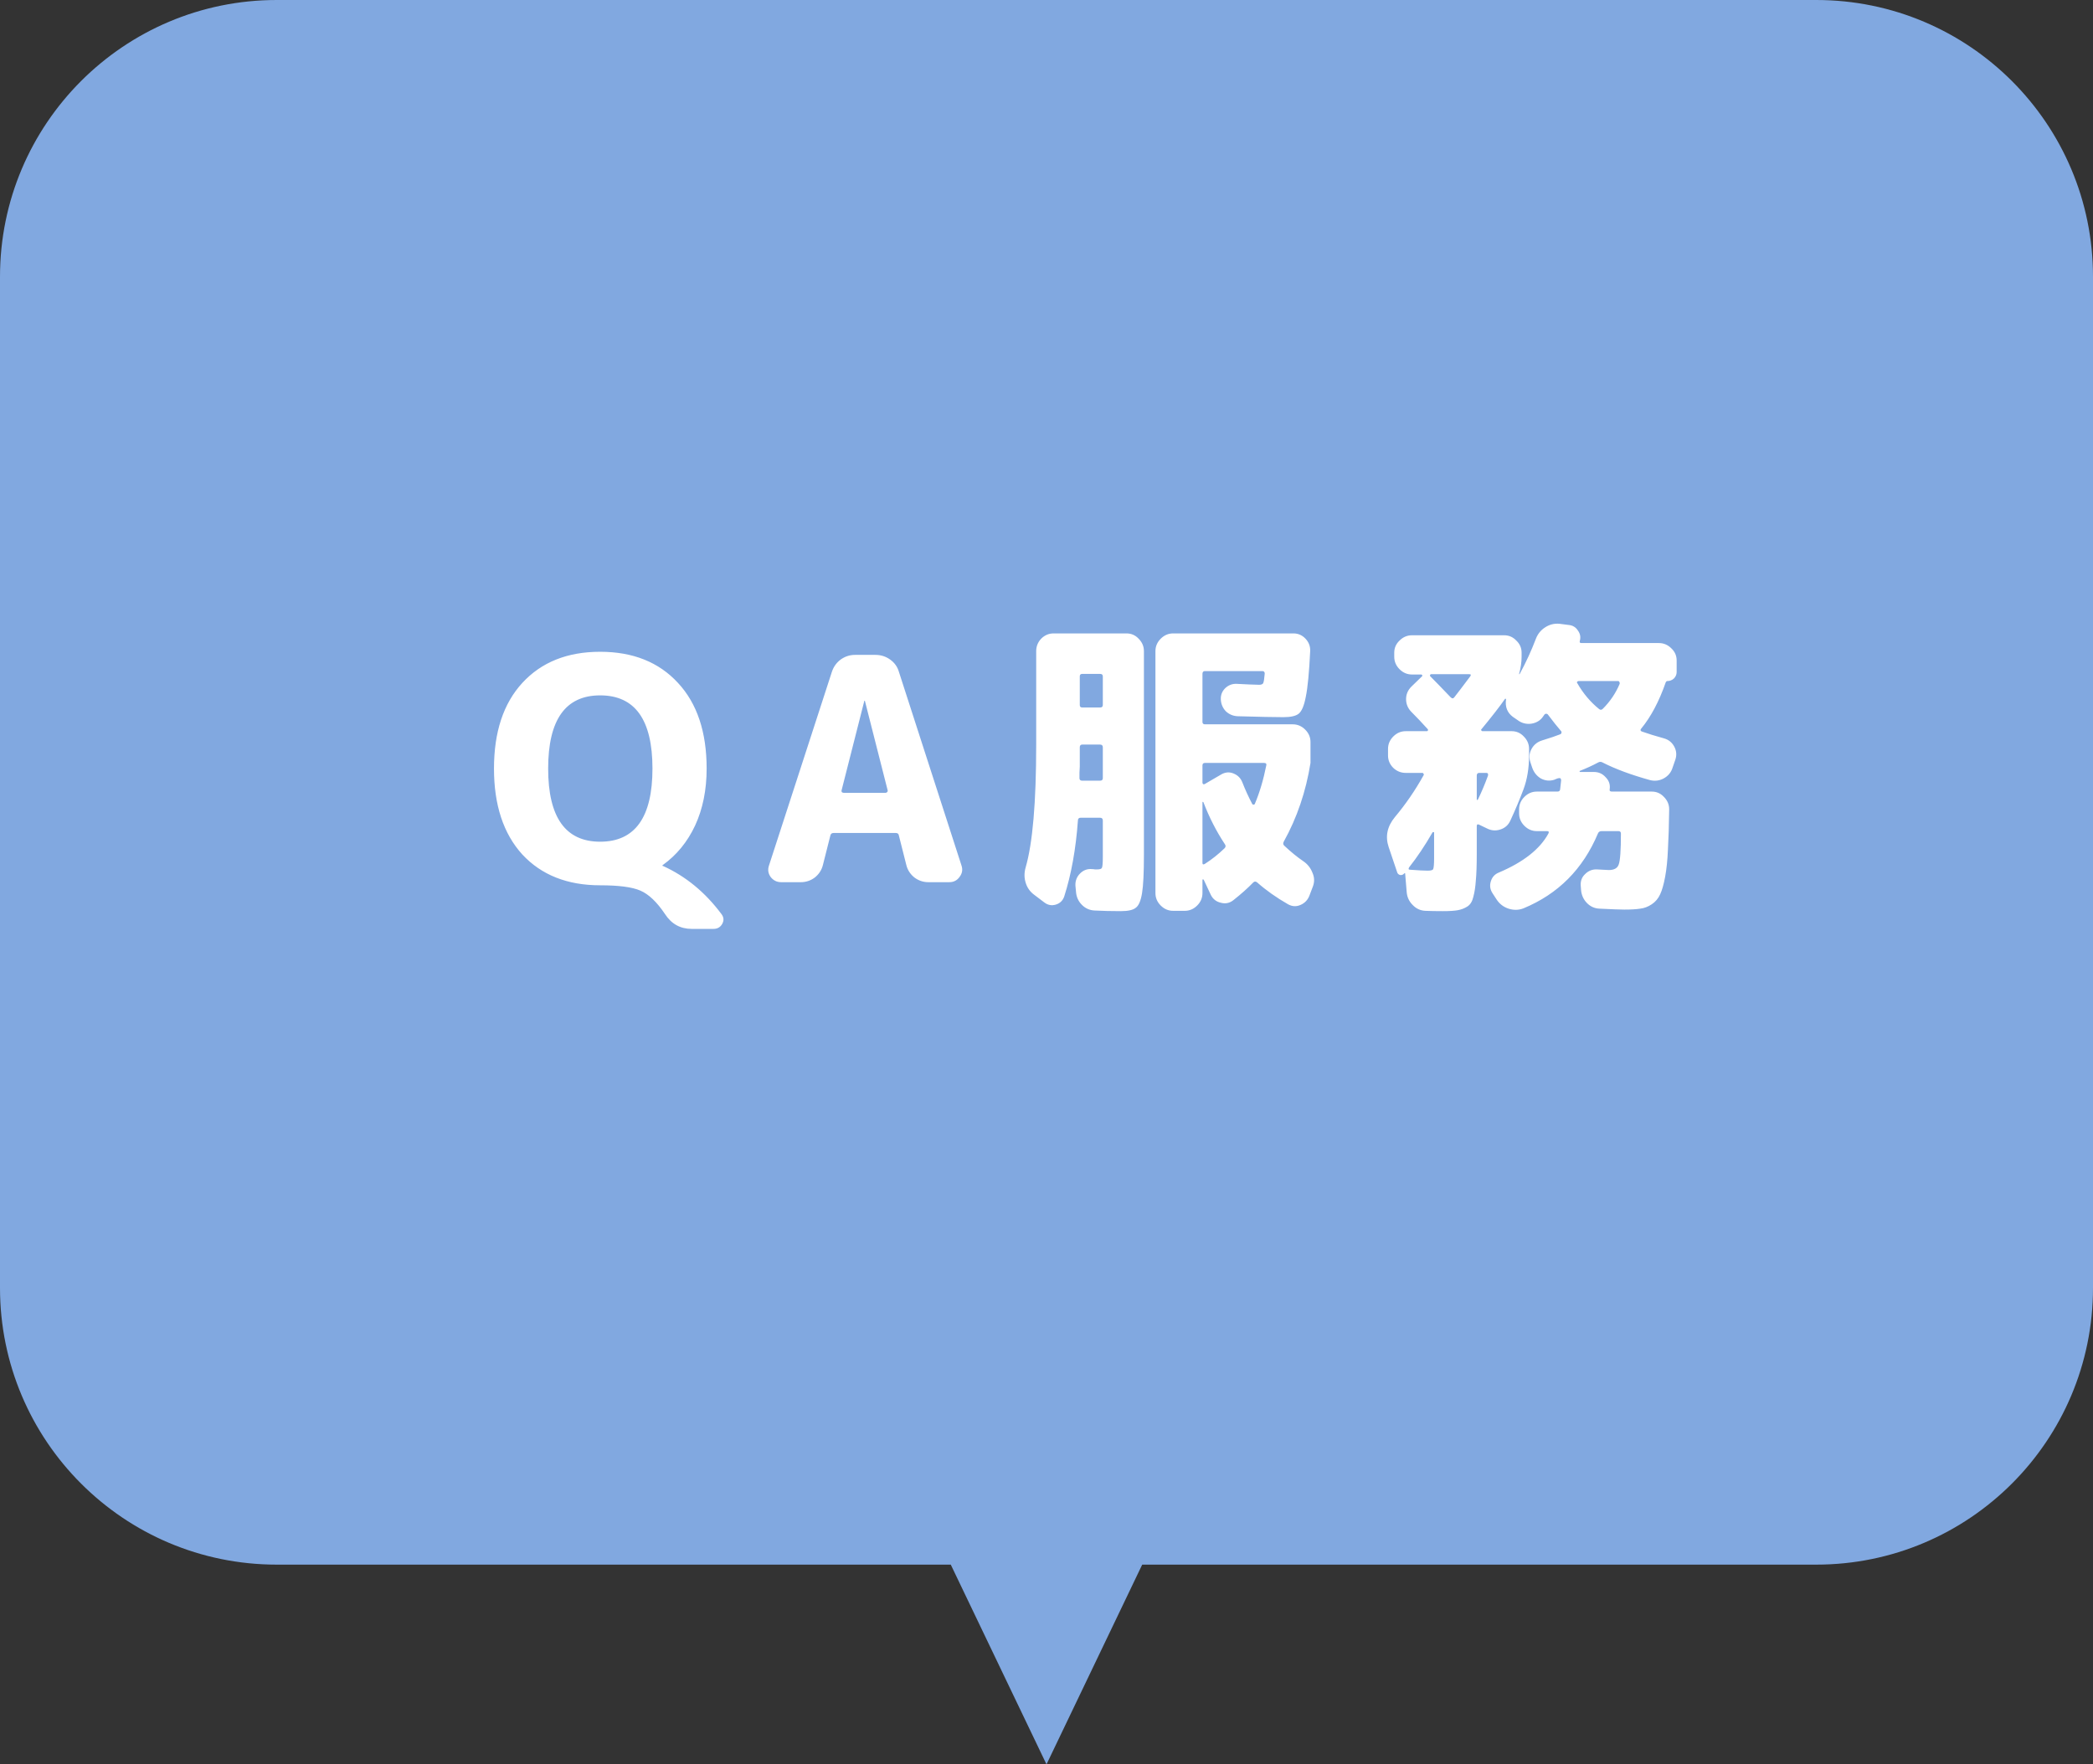 <svg width="121" height="102" viewBox="0 0 121 102" fill="none" xmlns="http://www.w3.org/2000/svg">
<rect x="0" y="0" width="121" height="102" fill="#333333" stroke="none"/>
<path fill-rule="evenodd" clip-rule="evenodd" d="M16 0C7.163 0 0 7.163 0 16V74.453C0 83.289 7.163 90.453 16 90.453H54.966L60.5 102L66.033 90.453H105C113.837 90.453 121 83.289 121 74.453V16C121 7.163 113.837 0 105 0H16Z" fill="#81A8E0"/>
<path d="M34.696 40.2C32.692 40.2 31.69 41.61 31.69 44.43C31.69 47.25 32.692 48.66 34.696 48.66C36.712 48.66 37.72 47.25 37.72 44.43C37.72 41.61 36.712 40.2 34.696 40.2ZM34.696 51.18C32.8 51.18 31.3 50.586 30.196 49.398C29.104 48.198 28.558 46.542 28.558 44.43C28.558 42.318 29.104 40.668 30.196 39.48C31.3 38.28 32.8 37.68 34.696 37.68C36.592 37.68 38.092 38.28 39.196 39.48C40.3 40.668 40.852 42.318 40.852 44.43C40.852 45.666 40.63 46.764 40.186 47.724C39.742 48.672 39.118 49.434 38.314 50.01C38.302 50.01 38.296 50.022 38.296 50.046C38.296 50.058 38.308 50.064 38.332 50.064C39.652 50.664 40.78 51.594 41.716 52.854C41.848 53.034 41.86 53.22 41.752 53.412C41.644 53.604 41.476 53.7 41.248 53.7H39.988C39.328 53.7 38.812 53.412 38.44 52.836C37.972 52.14 37.498 51.69 37.018 51.486C36.55 51.282 35.776 51.18 34.696 51.18ZM49.967 40.524L48.653 45.69C48.641 45.726 48.647 45.762 48.671 45.798C48.707 45.822 48.743 45.834 48.779 45.834H51.191C51.227 45.834 51.257 45.822 51.281 45.798C51.317 45.762 51.329 45.726 51.317 45.69L50.003 40.524C50.003 40.512 49.997 40.506 49.985 40.506C49.973 40.506 49.967 40.512 49.967 40.524ZM45.161 51C44.909 51 44.705 50.898 44.549 50.694C44.405 50.49 44.375 50.268 44.459 50.028L48.095 38.832C48.191 38.544 48.359 38.31 48.599 38.13C48.851 37.95 49.127 37.86 49.427 37.86H50.615C50.927 37.86 51.209 37.95 51.461 38.13C51.713 38.31 51.881 38.544 51.965 38.832L55.583 50.028C55.667 50.268 55.631 50.49 55.475 50.694C55.331 50.898 55.133 51 54.881 51H53.675C53.375 51 53.105 50.91 52.865 50.73C52.625 50.538 52.469 50.298 52.397 50.01L51.965 48.3C51.953 48.204 51.893 48.156 51.785 48.156H48.185C48.089 48.156 48.029 48.204 48.005 48.3L47.573 50.01C47.501 50.298 47.345 50.538 47.105 50.73C46.865 50.91 46.595 51 46.295 51H45.161ZM59.778 51.72C59.538 51.54 59.376 51.306 59.292 51.018C59.208 50.742 59.208 50.454 59.292 50.154C59.7 48.75 59.904 46.38 59.904 43.044V37.644C59.904 37.368 60 37.128 60.192 36.924C60.396 36.72 60.636 36.618 60.912 36.618H65.124C65.4 36.618 65.634 36.72 65.826 36.924C66.03 37.128 66.132 37.368 66.132 37.644V49.416C66.132 50.46 66.096 51.198 66.024 51.63C65.952 52.074 65.832 52.356 65.664 52.476C65.508 52.608 65.22 52.674 64.8 52.674C64.248 52.674 63.744 52.662 63.288 52.638C63 52.626 62.754 52.518 62.55 52.314C62.346 52.11 62.232 51.864 62.208 51.576L62.172 51.198C62.16 50.922 62.25 50.688 62.442 50.496C62.634 50.304 62.862 50.22 63.126 50.244C63.186 50.244 63.246 50.25 63.306 50.262C63.366 50.262 63.402 50.262 63.414 50.262C63.582 50.262 63.678 50.232 63.702 50.172C63.738 50.112 63.756 49.896 63.756 49.524V47.436C63.756 47.328 63.702 47.274 63.594 47.274H62.478C62.37 47.274 62.316 47.328 62.316 47.436C62.196 49.092 61.932 50.556 61.524 51.828C61.44 52.068 61.278 52.224 61.038 52.296C60.798 52.368 60.576 52.326 60.372 52.17L59.778 51.72ZM62.424 39.102V40.758C62.424 40.854 62.472 40.902 62.568 40.902H63.594C63.702 40.902 63.756 40.854 63.756 40.758V39.102C63.756 39.006 63.702 38.958 63.594 38.958H62.568C62.472 38.958 62.424 39.006 62.424 39.102ZM62.424 44.322C62.424 44.406 62.418 44.52 62.406 44.664C62.406 44.808 62.406 44.916 62.406 44.988C62.406 45.084 62.46 45.132 62.568 45.132H63.594C63.702 45.132 63.756 45.084 63.756 44.988V43.206C63.756 43.098 63.702 43.044 63.594 43.044H62.568C62.472 43.044 62.424 43.098 62.424 43.206V44.322ZM67.824 52.656C67.548 52.656 67.308 52.554 67.104 52.35C66.9 52.146 66.798 51.906 66.798 51.63V37.644C66.798 37.368 66.9 37.128 67.104 36.924C67.308 36.72 67.548 36.618 67.824 36.618H74.772C75.048 36.618 75.282 36.72 75.474 36.924C75.666 37.128 75.756 37.368 75.744 37.644C75.684 38.88 75.6 39.756 75.492 40.272C75.396 40.788 75.258 41.118 75.078 41.262C74.91 41.394 74.616 41.46 74.196 41.46C73.692 41.46 72.81 41.442 71.55 41.406C71.286 41.394 71.058 41.298 70.866 41.118C70.686 40.926 70.59 40.698 70.578 40.434C70.566 40.182 70.65 39.966 70.83 39.786C71.022 39.606 71.244 39.522 71.496 39.534C71.7 39.546 71.946 39.558 72.234 39.57C72.534 39.582 72.72 39.588 72.792 39.588C72.912 39.588 72.99 39.558 73.026 39.498C73.062 39.426 73.092 39.24 73.116 38.94C73.116 38.844 73.068 38.796 72.972 38.796H69.66C69.564 38.796 69.516 38.85 69.516 38.958V41.73C69.516 41.826 69.564 41.874 69.66 41.874H74.736C75.012 41.874 75.252 41.976 75.456 42.18C75.66 42.384 75.762 42.624 75.762 42.9V44.106C75.498 45.762 74.982 47.28 74.214 48.66C74.166 48.756 74.178 48.834 74.25 48.894C74.634 49.254 74.994 49.548 75.33 49.776C75.582 49.944 75.762 50.166 75.87 50.442C75.99 50.706 76.002 50.97 75.906 51.234L75.708 51.756C75.612 52.02 75.438 52.206 75.186 52.314C74.946 52.422 74.706 52.41 74.466 52.278C73.794 51.894 73.2 51.474 72.684 51.018C72.6 50.946 72.522 50.946 72.45 51.018C72.138 51.342 71.754 51.684 71.298 52.044C71.082 52.212 70.842 52.26 70.578 52.188C70.314 52.128 70.122 51.978 70.002 51.738L69.588 50.856C69.576 50.844 69.558 50.838 69.534 50.838C69.522 50.838 69.516 50.85 69.516 50.874V51.63C69.516 51.906 69.414 52.146 69.21 52.35C69.006 52.554 68.766 52.656 68.49 52.656H67.824ZM69.516 44.25V45.24C69.516 45.276 69.528 45.306 69.552 45.33C69.588 45.342 69.618 45.342 69.642 45.33L70.632 44.754C70.86 44.634 71.088 44.622 71.316 44.718C71.556 44.814 71.724 44.982 71.82 45.222C71.988 45.654 72.18 46.074 72.396 46.482C72.408 46.506 72.432 46.518 72.468 46.518C72.504 46.518 72.528 46.506 72.54 46.482C72.816 45.834 73.038 45.09 73.206 44.25C73.23 44.154 73.188 44.106 73.08 44.106H69.66C69.564 44.106 69.516 44.154 69.516 44.25ZM69.516 46.392V49.884C69.516 49.98 69.564 49.998 69.66 49.938C70.056 49.686 70.434 49.386 70.794 49.038C70.866 48.966 70.872 48.888 70.812 48.804C70.32 48.06 69.906 47.25 69.57 46.374C69.558 46.362 69.546 46.356 69.534 46.356C69.522 46.356 69.516 46.368 69.516 46.392ZM80.64 47.238C81.264 46.494 81.816 45.69 82.296 44.826C82.32 44.802 82.32 44.772 82.296 44.736C82.284 44.7 82.26 44.682 82.224 44.682H81.27C80.994 44.682 80.754 44.586 80.55 44.394C80.346 44.19 80.244 43.95 80.244 43.674V43.296C80.244 43.02 80.346 42.78 80.55 42.576C80.754 42.372 80.994 42.27 81.27 42.27H82.494C82.518 42.27 82.536 42.258 82.548 42.234C82.56 42.198 82.56 42.174 82.548 42.162C82.224 41.802 81.9 41.46 81.576 41.136C81.384 40.932 81.288 40.692 81.288 40.416C81.288 40.14 81.39 39.9 81.594 39.696L82.206 39.102C82.23 39.09 82.236 39.072 82.224 39.048C82.212 39.012 82.194 38.994 82.17 38.994H81.63C81.354 38.994 81.114 38.892 80.91 38.688C80.706 38.484 80.604 38.244 80.604 37.968V37.734C80.604 37.458 80.706 37.224 80.91 37.032C81.114 36.828 81.354 36.726 81.63 36.726H86.958C87.234 36.726 87.468 36.828 87.66 37.032C87.864 37.224 87.966 37.458 87.966 37.734V37.968C87.966 38.28 87.918 38.61 87.822 38.958C87.822 38.97 87.828 38.976 87.84 38.976C87.852 38.976 87.858 38.97 87.858 38.958C88.218 38.298 88.53 37.62 88.794 36.924C88.902 36.648 89.076 36.432 89.316 36.276C89.568 36.108 89.844 36.036 90.144 36.06L90.702 36.132C90.93 36.156 91.104 36.264 91.224 36.456C91.356 36.636 91.392 36.834 91.332 37.05C91.308 37.134 91.338 37.176 91.422 37.176H95.904C96.18 37.176 96.42 37.278 96.624 37.482C96.828 37.674 96.93 37.908 96.93 38.184V38.85C96.93 38.994 96.876 39.12 96.768 39.228C96.66 39.324 96.534 39.372 96.39 39.372C96.354 39.372 96.324 39.396 96.3 39.444C95.916 40.548 95.442 41.442 94.878 42.126C94.854 42.15 94.842 42.18 94.842 42.216C94.854 42.252 94.878 42.276 94.914 42.288C95.286 42.42 95.712 42.552 96.192 42.684C96.456 42.756 96.654 42.912 96.786 43.152C96.918 43.392 96.942 43.644 96.858 43.908L96.696 44.376C96.612 44.652 96.438 44.862 96.174 45.006C95.922 45.138 95.658 45.168 95.382 45.096C94.302 44.796 93.396 44.46 92.664 44.088C92.568 44.028 92.472 44.028 92.376 44.088C92.064 44.256 91.71 44.418 91.314 44.574C91.314 44.586 91.32 44.604 91.332 44.628H92.142C92.418 44.628 92.646 44.73 92.826 44.934C93.018 45.126 93.096 45.354 93.06 45.618C93.036 45.714 93.078 45.762 93.186 45.762H95.49C95.766 45.762 96 45.864 96.192 46.068C96.396 46.272 96.498 46.512 96.498 46.788C96.486 47.724 96.462 48.498 96.426 49.11C96.402 49.71 96.348 50.238 96.264 50.694C96.18 51.138 96.084 51.474 95.976 51.702C95.868 51.942 95.706 52.134 95.49 52.278C95.274 52.422 95.052 52.506 94.824 52.53C94.608 52.566 94.302 52.584 93.906 52.584C93.666 52.584 93.186 52.566 92.466 52.53C92.178 52.518 91.932 52.404 91.728 52.188C91.536 51.984 91.428 51.738 91.404 51.45L91.386 51.216C91.362 50.94 91.446 50.712 91.638 50.532C91.83 50.34 92.058 50.25 92.322 50.262C92.754 50.286 92.982 50.298 93.006 50.298C93.318 50.298 93.51 50.19 93.582 49.974C93.666 49.746 93.708 49.152 93.708 48.192C93.708 48.096 93.66 48.048 93.564 48.048H92.592C92.484 48.048 92.412 48.096 92.376 48.192C91.512 50.244 90.078 51.684 88.074 52.512C87.798 52.62 87.51 52.626 87.21 52.53C86.922 52.434 86.694 52.26 86.526 52.008L86.292 51.648C86.148 51.432 86.112 51.204 86.184 50.964C86.256 50.712 86.412 50.538 86.652 50.442C88.068 49.842 89.022 49.092 89.514 48.192C89.562 48.096 89.538 48.048 89.442 48.048H88.848C88.572 48.048 88.332 47.946 88.128 47.742C87.924 47.538 87.822 47.298 87.822 47.022V46.788C87.822 46.512 87.924 46.272 88.128 46.068C88.332 45.864 88.572 45.762 88.848 45.762H90.036C90.144 45.762 90.198 45.708 90.198 45.6L90.252 45.114C90.252 45.006 90.204 44.964 90.108 44.988C90.084 44.988 90.042 45 89.982 45.024C89.934 45.048 89.892 45.066 89.856 45.078C89.592 45.162 89.334 45.138 89.082 45.006C88.842 44.862 88.674 44.652 88.578 44.376L88.47 44.052C88.386 43.788 88.41 43.536 88.542 43.296C88.674 43.056 88.872 42.894 89.136 42.81C89.64 42.654 89.994 42.534 90.198 42.45C90.234 42.438 90.258 42.414 90.27 42.378C90.282 42.33 90.276 42.294 90.252 42.27C90.024 42.006 89.766 41.682 89.478 41.298C89.454 41.274 89.424 41.262 89.388 41.262C89.352 41.262 89.322 41.274 89.298 41.298C89.286 41.31 89.268 41.334 89.244 41.37C89.232 41.394 89.22 41.412 89.208 41.424C89.052 41.652 88.824 41.79 88.524 41.838C88.236 41.874 87.978 41.808 87.75 41.64L87.462 41.442C87.138 41.202 87.006 40.866 87.066 40.434C87.066 40.422 87.06 40.41 87.048 40.398C87.036 40.386 87.024 40.386 87.012 40.398C86.712 40.83 86.25 41.424 85.626 42.18C85.614 42.192 85.62 42.21 85.644 42.234C85.668 42.258 85.686 42.27 85.698 42.27H87.39C87.666 42.27 87.9 42.372 88.092 42.576C88.296 42.78 88.398 43.02 88.398 43.296V43.656C88.398 44.4 88.29 45.06 88.074 45.636C87.858 46.212 87.606 46.812 87.318 47.436C87.198 47.7 87 47.874 86.724 47.958C86.46 48.042 86.202 48.018 85.95 47.886L85.5 47.67C85.416 47.634 85.374 47.664 85.374 47.76V49.38C85.374 50.028 85.356 50.538 85.32 50.91C85.296 51.27 85.248 51.582 85.176 51.846C85.116 52.11 85.002 52.296 84.834 52.404C84.666 52.512 84.48 52.584 84.276 52.62C84.084 52.656 83.796 52.674 83.412 52.674C83.028 52.674 82.692 52.668 82.404 52.656C82.116 52.644 81.87 52.53 81.666 52.314C81.462 52.11 81.348 51.864 81.324 51.576L81.234 50.496C81.234 50.484 81.228 50.478 81.216 50.478C81.204 50.478 81.192 50.484 81.18 50.496C81.12 50.568 81.042 50.598 80.946 50.586C80.85 50.562 80.79 50.502 80.766 50.406L80.28 48.966C80.076 48.354 80.196 47.778 80.64 47.238ZM91.26 39.372C91.224 39.372 91.194 39.39 91.17 39.426C91.158 39.45 91.164 39.474 91.188 39.498C91.524 40.086 91.944 40.584 92.448 40.992C92.52 41.052 92.592 41.046 92.664 40.974C93.084 40.554 93.408 40.074 93.636 39.534C93.648 39.498 93.642 39.462 93.618 39.426C93.606 39.39 93.582 39.372 93.546 39.372H91.26ZM85.374 44.844V46.212C85.374 46.236 85.38 46.248 85.392 46.248C85.416 46.248 85.434 46.236 85.446 46.212C85.65 45.792 85.842 45.336 86.022 44.844C86.046 44.736 86.016 44.682 85.932 44.682H85.518C85.422 44.682 85.374 44.736 85.374 44.844ZM82.728 38.976C82.704 38.976 82.686 38.994 82.674 39.03C82.662 39.066 82.668 39.09 82.692 39.102C82.944 39.354 83.334 39.756 83.862 40.308C83.946 40.392 84.018 40.392 84.078 40.308C84.258 40.08 84.564 39.678 84.996 39.102C85.056 39.018 85.038 38.976 84.942 38.976H82.728ZM82.818 48.12C82.374 48.888 81.924 49.56 81.468 50.136C81.408 50.232 81.426 50.28 81.522 50.28C81.99 50.316 82.326 50.334 82.53 50.334C82.722 50.334 82.83 50.304 82.854 50.244C82.89 50.172 82.908 49.95 82.908 49.578V48.138C82.908 48.114 82.896 48.102 82.872 48.102C82.848 48.102 82.83 48.108 82.818 48.12Z" fill="white"/>
</svg>
